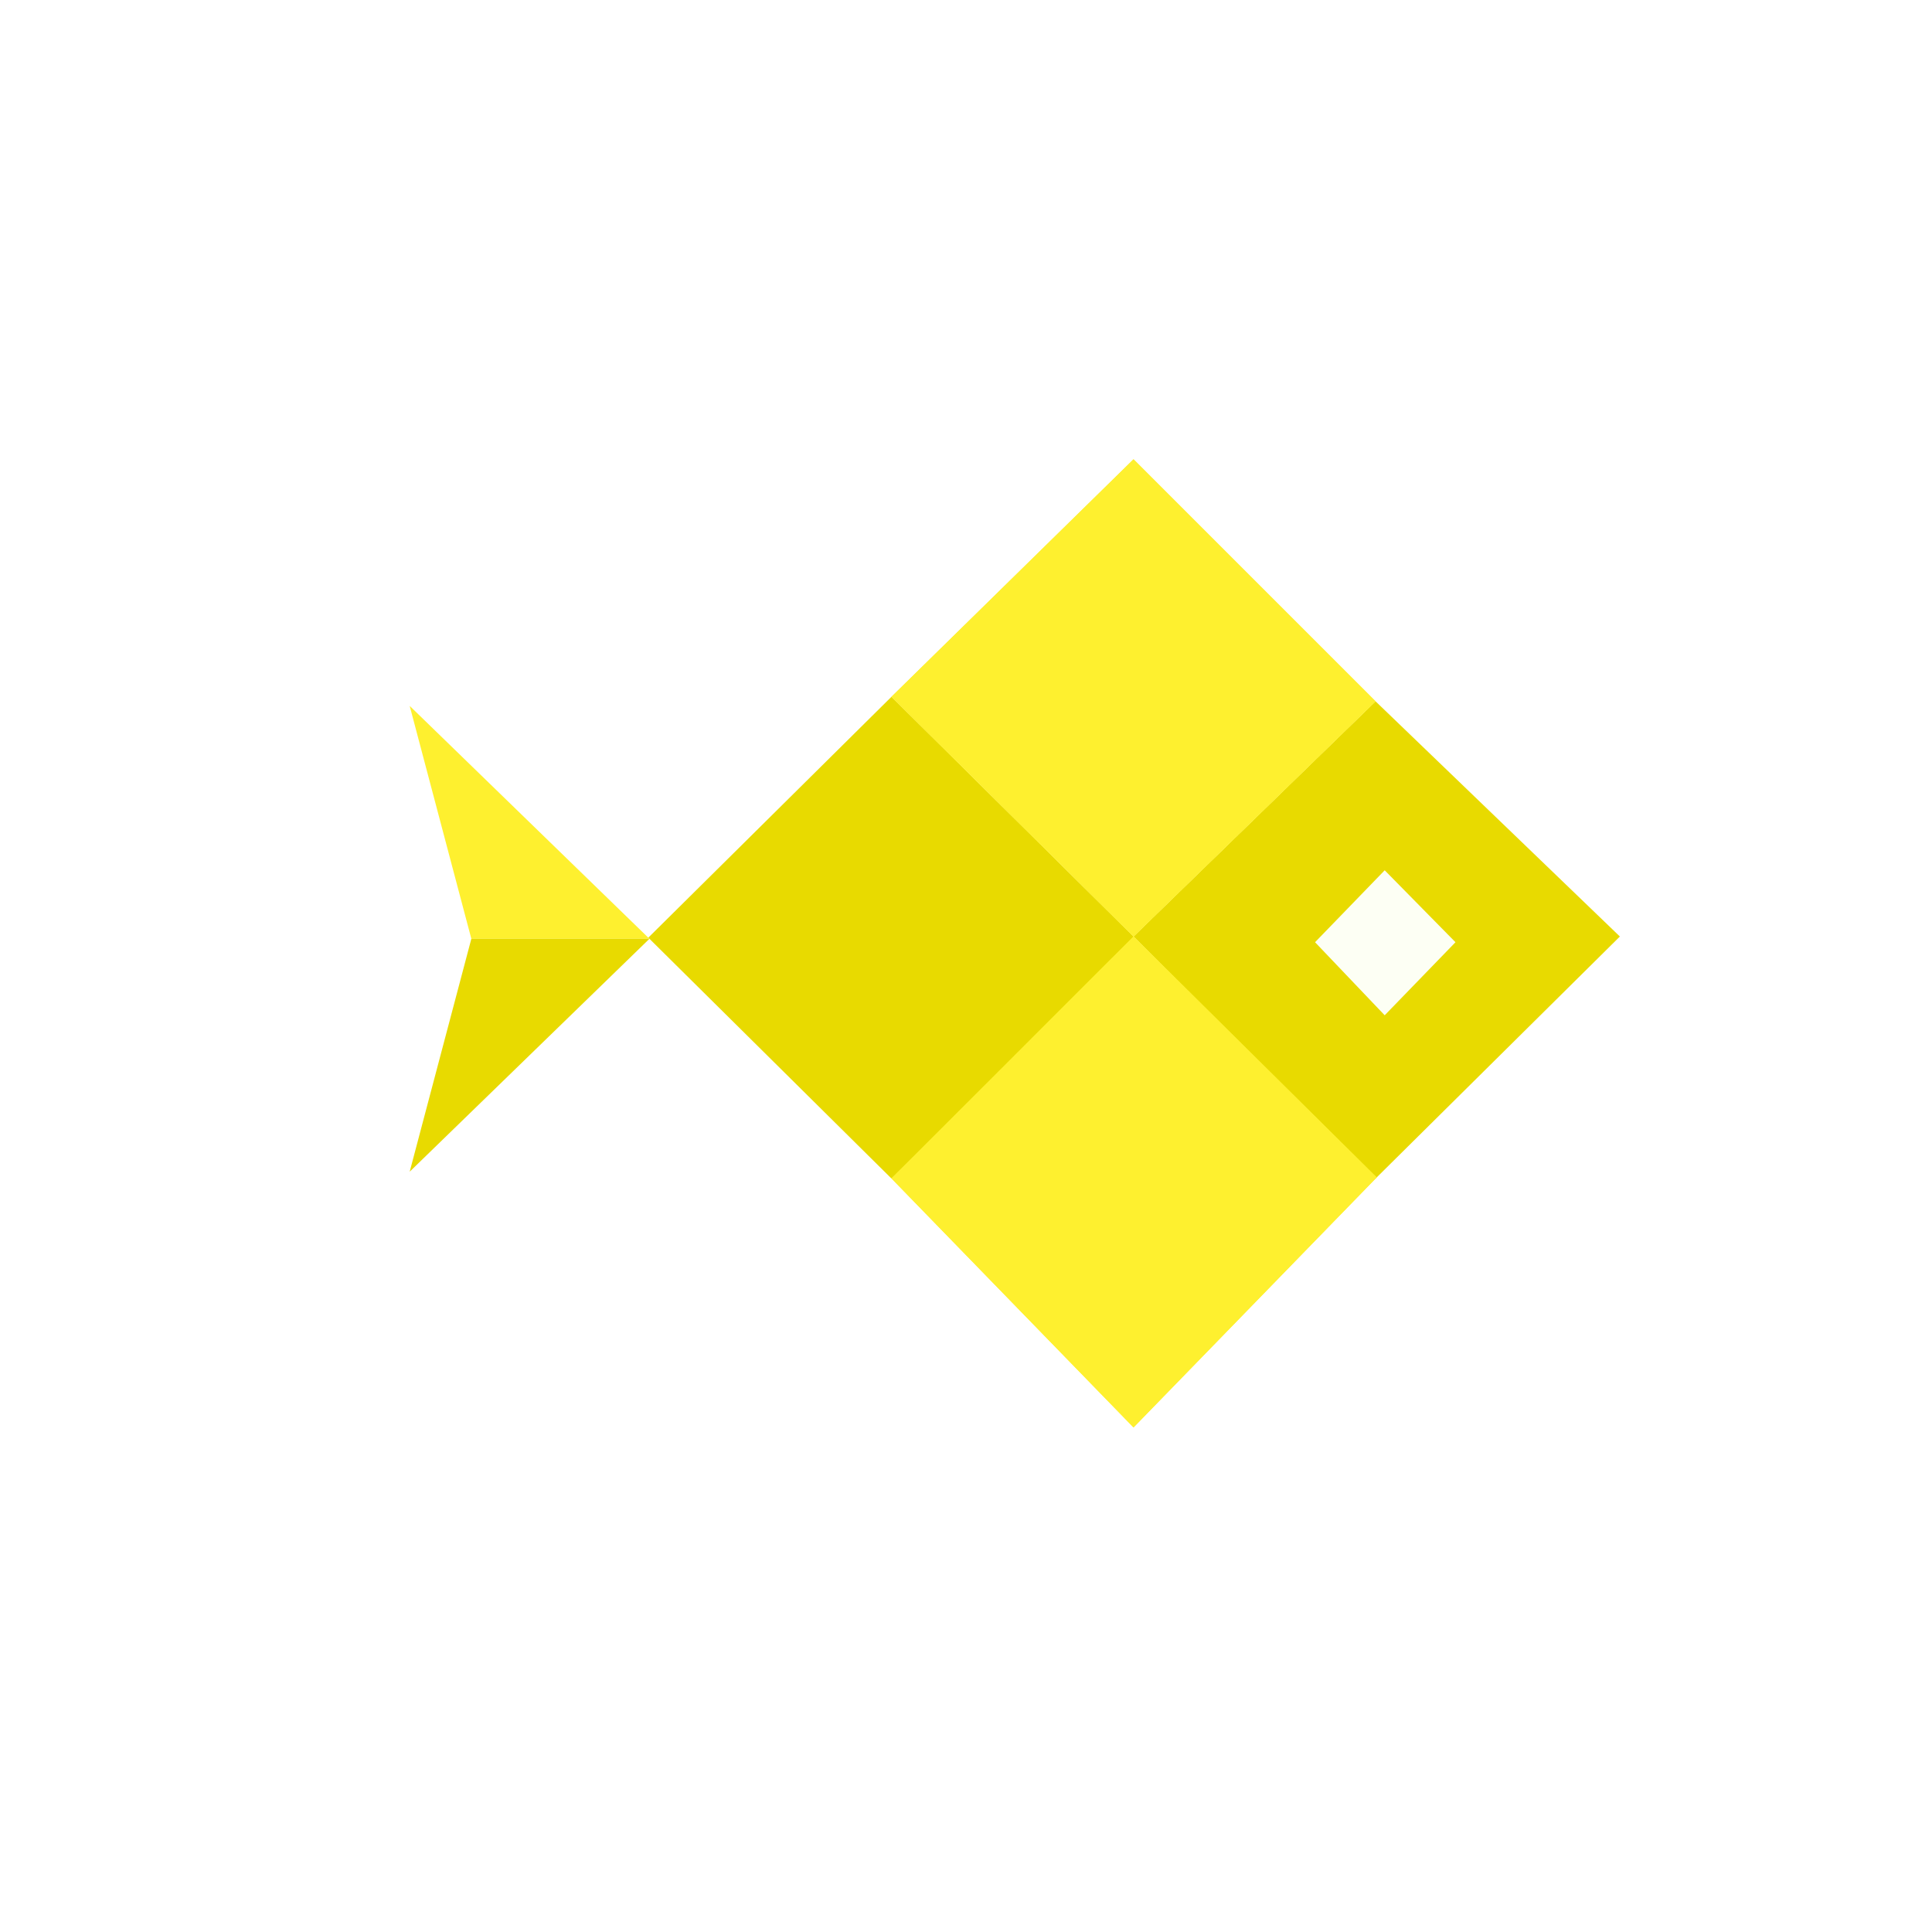 <svg width="896" height="896" viewBox="0 0 896 896" fill="none" xmlns="http://www.w3.org/2000/svg">
<rect x="44" y="35" width="813" height="813" rx="267" fill="white"/>
<g filter="url(#filter0_b_2_33)">
<path d="M413.441 323.132L300.662 434.853L413.441 546.573L526.221 434.853L413.441 323.132Z" fill="#E8DA00"/>
<path d="M637.941 325.25L525.691 434.323L637.941 546.573L751.25 434.323L637.941 325.25Z" fill="#E8DA00"/>
<path d="M525.691 213L413.441 323.132L525.691 434.323L637.941 325.25L525.691 213Z" fill="#FEF02F"/>
<path d="M525.691 213L413.441 323.132L525.691 434.323L637.941 325.25L525.691 213Z" fill="#FEF02F"/>
<path d="M525.691 434.323L413.441 546.528L525.691 662L638.471 546.044L525.691 434.323Z" fill="#FEF02F"/>
<path d="M525.691 434.323L413.441 546.528L525.691 662L638.471 546.044L525.691 434.323Z" fill="#FEF02F"/>
<path d="M642.177 403.613L609.879 436.971L642.177 470.857L675.005 436.971L642.177 403.613Z" fill="#FDFFF4"/>
<path d="M190 327.368L301.191 435.382H218.592L190 327.368Z" fill="#FEF02F"/>
<path d="M190 543.396L301.191 435.382H218.592L190 543.396Z" fill="#E8DA00"/>
</g>
<defs>
<filter id="filter0_b_2_33" x="140" y="163" width="661.25" height="549" filterUnits="userSpaceOnUse" color-interpolation-filters="sRGB">
<feFlood flood-opacity="0" result="BackgroundImageFix"/>
<feGaussianBlur in="BackgroundImageFix" stdDeviation="25"/>
<feComposite in2="SourceAlpha" operator="in" result="effect1_backgroundBlur_2_33"/>
<feBlend mode="normal" in="SourceGraphic" in2="effect1_backgroundBlur_2_33" result="shape"/>
</filter>
</defs>
</svg>
